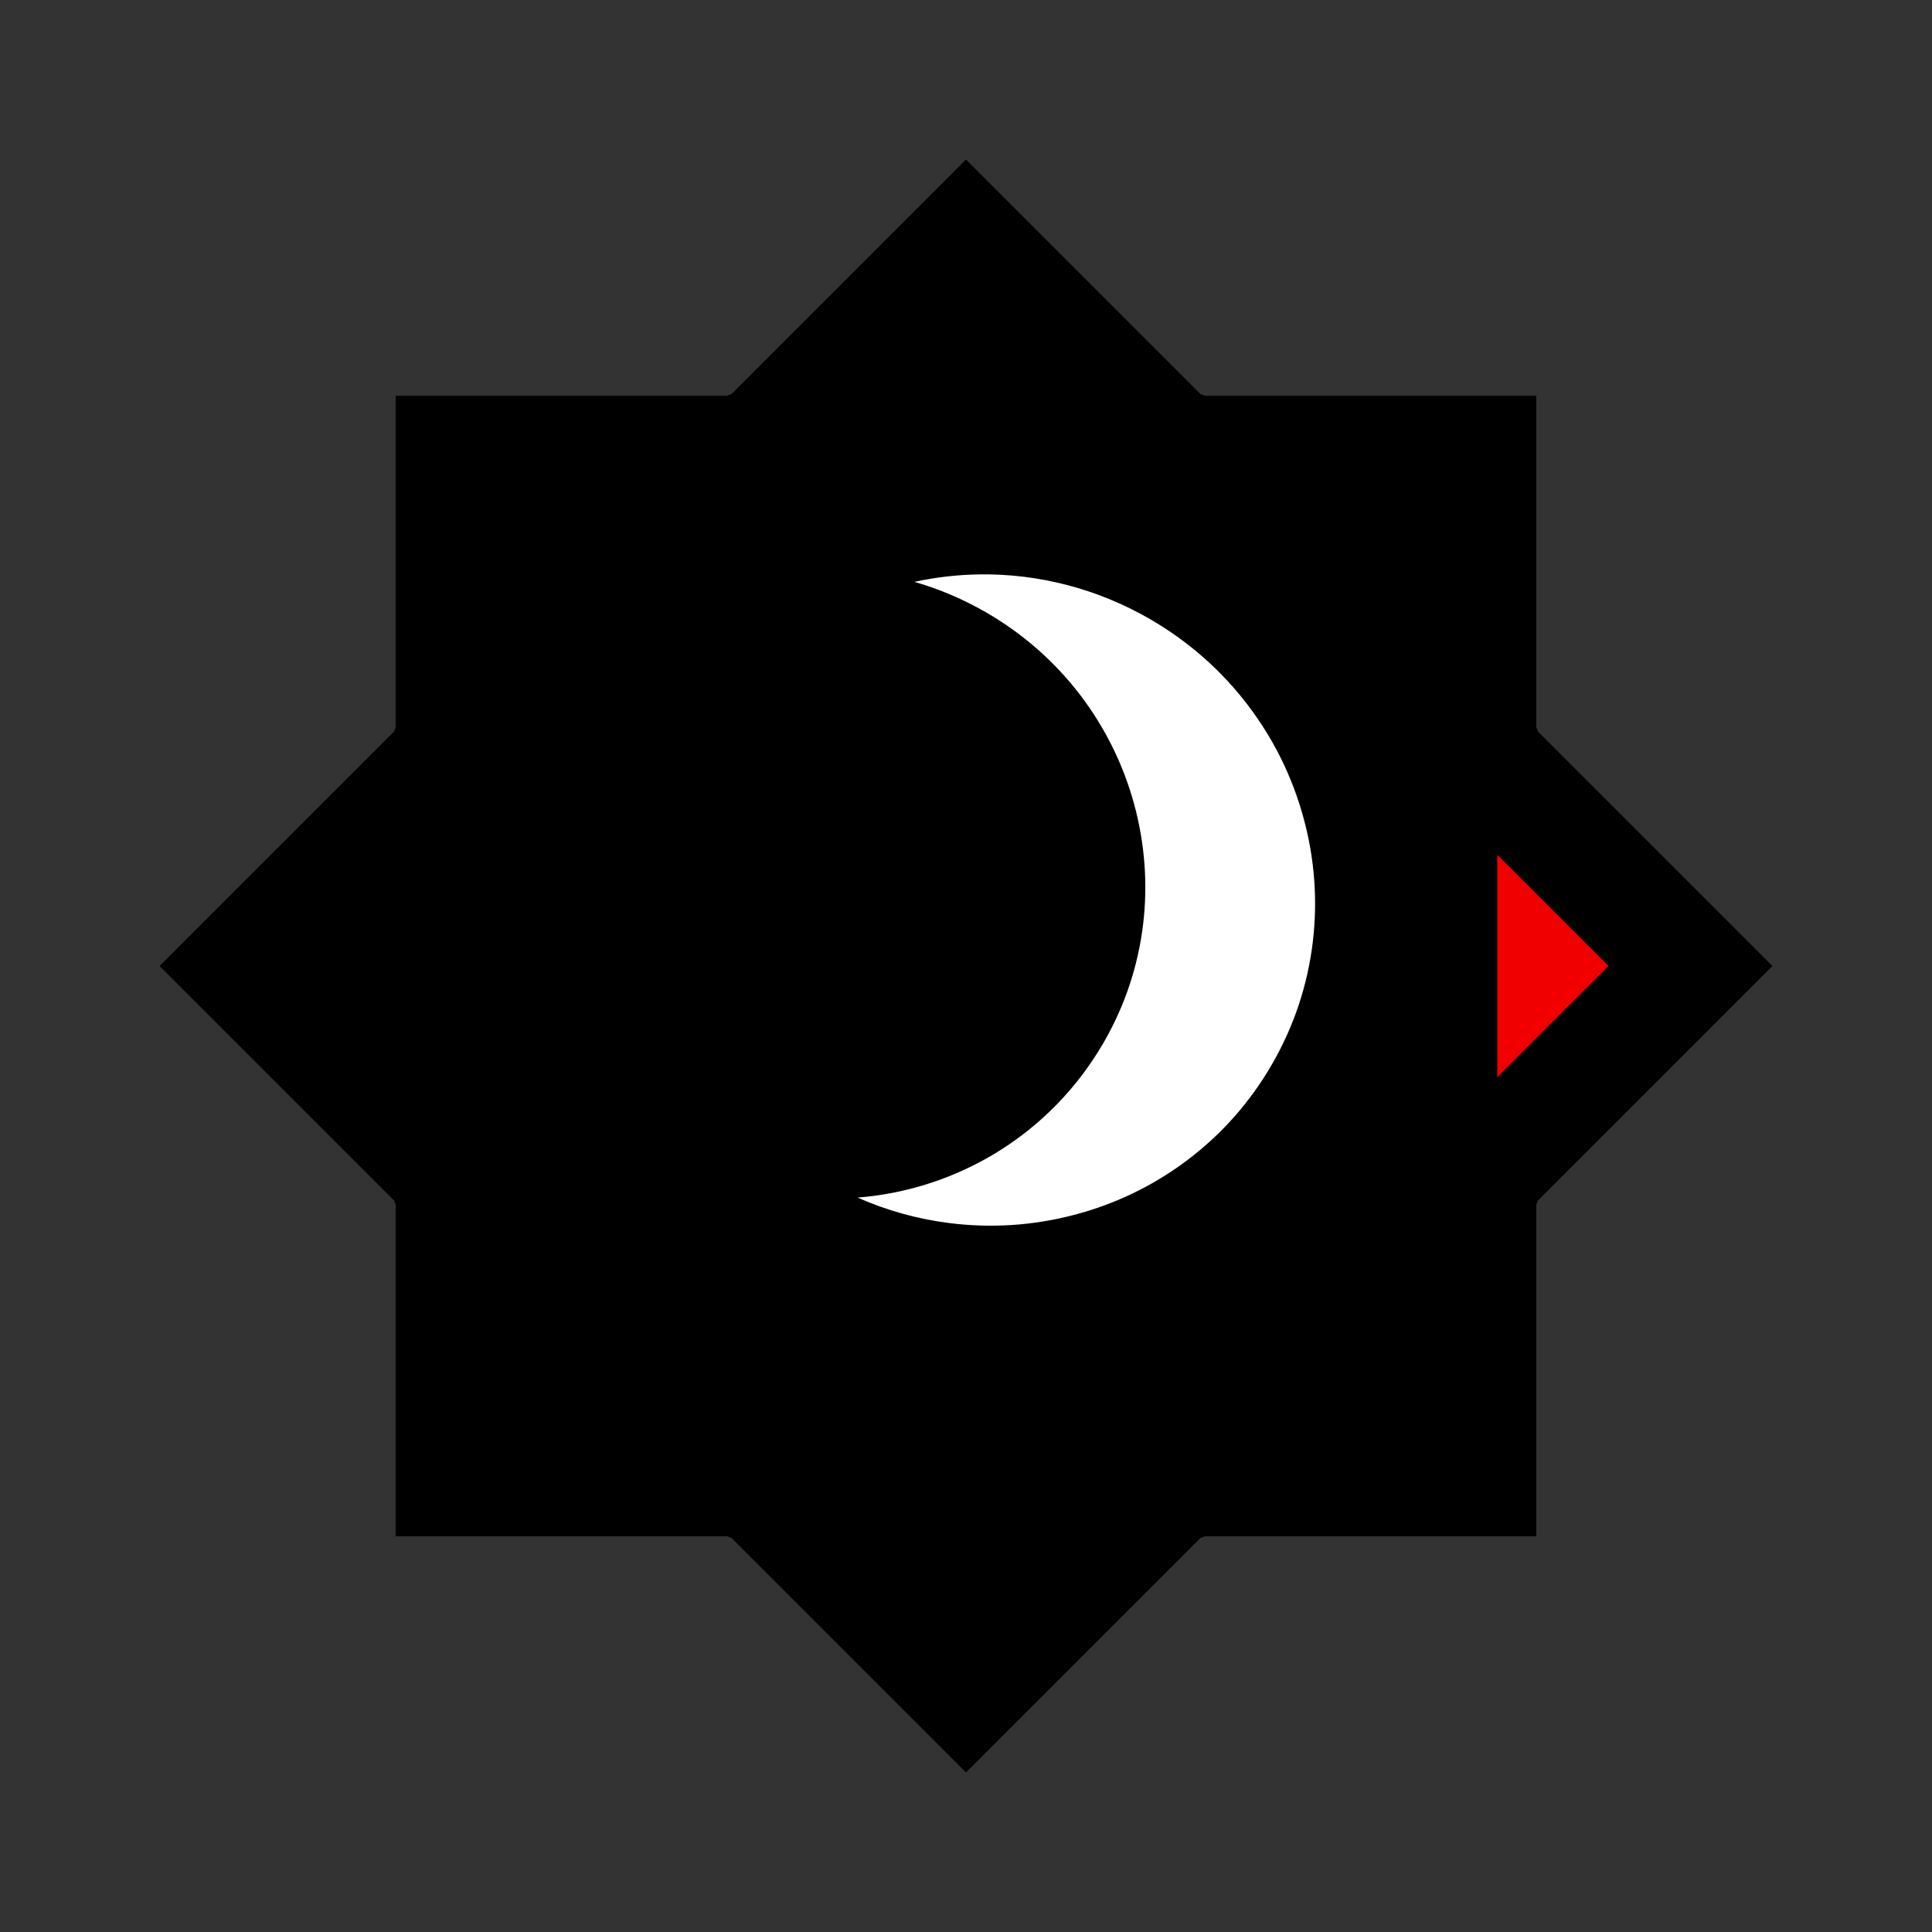 <svg xmlns="http://www.w3.org/2000/svg" width="200" height="200" viewBox="0 0 200 200">
  <rect x="0" y="0" width="200" height="200" fill="#333333" stroke="none"/>
  <!-- Central Circle -->
  <circle cx="100" cy="100" r="64" fill="#000000" />
  
  <!-- Arrow down -->
  <path class="arrow" d="M80,155 l20,20 20,-20" fill="#000000" stroke="#000000" stroke-width="12"/>
  <!-- Arrow up -->
  <path class="arrow" d="M80,155 l20,20 20,-20" fill="#000000" stroke="#000000" stroke-width="12" transform="rotate(180 100 100)"/>
  <!-- Arrow left -->
  <path class="arrow" d="M80,155 l20,20 20,-20" fill="#000000" stroke="#000000" stroke-width="12" transform="rotate(90 100 100)"/>
  <!-- Arrow right -->
  <path class="arrow" d="M80,155 l20,20 20,-20" fill="#f000000" stroke="#000000" stroke-width="12" transform="rotate(-90 100 100)"/>
  <!-- Arrow down left -->
  <path class="arrow" d="M80,155 l20,20 20,-20" fill="#000000" stroke="#000000" stroke-width="12" transform="rotate(45 100 100)"/>
  <!-- Arrow down right -->
  <path class="arrow" d="M80,155 l20,20 20,-20" fill="#000000" stroke="#000000" stroke-width="12" transform="rotate(-45 100 100)"/>
  <!-- Arrow up left -->
  <path class="arrow" d="M80,155 l20,20 20,-20" fill="#000000" stroke="#000000" stroke-width="12" transform="rotate(135 100 100)"/>
  <!-- Arrow up right-->
  <path class="arrow" d="M80,155 l20,20 20,-20" fill="#000000" stroke="#000000" stroke-width="12" transform="rotate(-135 100 100)"/>
  <!--moonshape-->
  <g id="Subtraction_2" data-name="Subtraction 2" transform="translate(115.9 143.1 ) scale(2.8) rotate(210)" fill="#ffffff">
    <path d="M 13.149 25.5 C 11.44 25.5 9.783 25.169 8.223 24.517 C 6.717 23.887 5.364 22.985 4.203 21.837 C 3.041 20.689 2.13 19.352 1.493 17.864 C 0.834 16.323 0.5 14.687 0.5 13 C 0.5 11.313 0.834 9.677 1.493 8.136 C 2.13 6.648 3.041 5.311 4.203 4.163 C 5.364 3.015 6.717 2.113 8.223 1.483 C 9.783 0.831 11.44 0.5 13.149 0.5 C 13.366 0.5 13.584 0.505 13.801 0.516 C 9.882 2.297 7.292 6.185 7.292 10.592 C 7.292 16.709 12.322 21.685 18.506 21.685 C 20.109 21.685 21.668 21.353 23.102 20.715 C 22.158 21.902 21 22.918 19.684 23.704 C 17.719 24.879 15.459 25.5 13.149 25.5 Z" stroke="none"/>
    <path d="M 13.149 25 C 15.368 25 17.54 24.404 19.428 23.275 C 20.123 22.86 20.773 22.377 21.367 21.838 C 20.44 22.068 19.481 22.185 18.506 22.185 C 12.047 22.185 6.792 16.985 6.792 10.592 C 6.792 6.696 8.729 3.187 11.805 1.072 C 10.637 1.198 9.502 1.49 8.416 1.944 C 6.969 2.549 5.67 3.415 4.554 4.519 C 3.439 5.621 2.564 6.904 1.953 8.333 C 1.321 9.811 1 11.381 1 13 C 1 14.619 1.321 16.189 1.953 17.667 C 2.564 19.096 3.439 20.379 4.554 21.481 C 5.67 22.585 6.969 23.451 8.416 24.056 C 9.915 24.682 11.507 25 13.149 25 M 13.149 26 C 11.374 26 9.652 25.656 8.031 24.978 C 6.465 24.324 5.059 23.386 3.851 22.192 C 2.644 20.999 1.695 19.608 1.033 18.06 C 0.348 16.458 -1.839294441197126e-06 14.755 -1.839294441197126e-06 13 C -1.839294441197126e-06 11.245 0.348 9.542 1.033 7.94 C 1.695 6.392 2.644 5.001 3.851 3.808 C 5.059 2.614 6.465 1.676 8.031 1.022 C 9.652 0.344 11.374 -1.77635683940025e-15 13.149 -1.77635683940025e-15 C 14.099 -1.77635683940025e-15 15.047 0.101 15.967 0.299 C 11.153 1.456 7.792 5.688 7.792 10.592 C 7.792 16.433 12.598 21.185 18.506 21.185 C 20.733 21.185 22.869 20.516 24.681 19.25 C 23.565 21.259 21.926 22.948 19.941 24.134 C 17.898 25.355 15.549 26 13.149 26 Z" stroke="none" fill="#00000"/>
  </g>

</svg>
